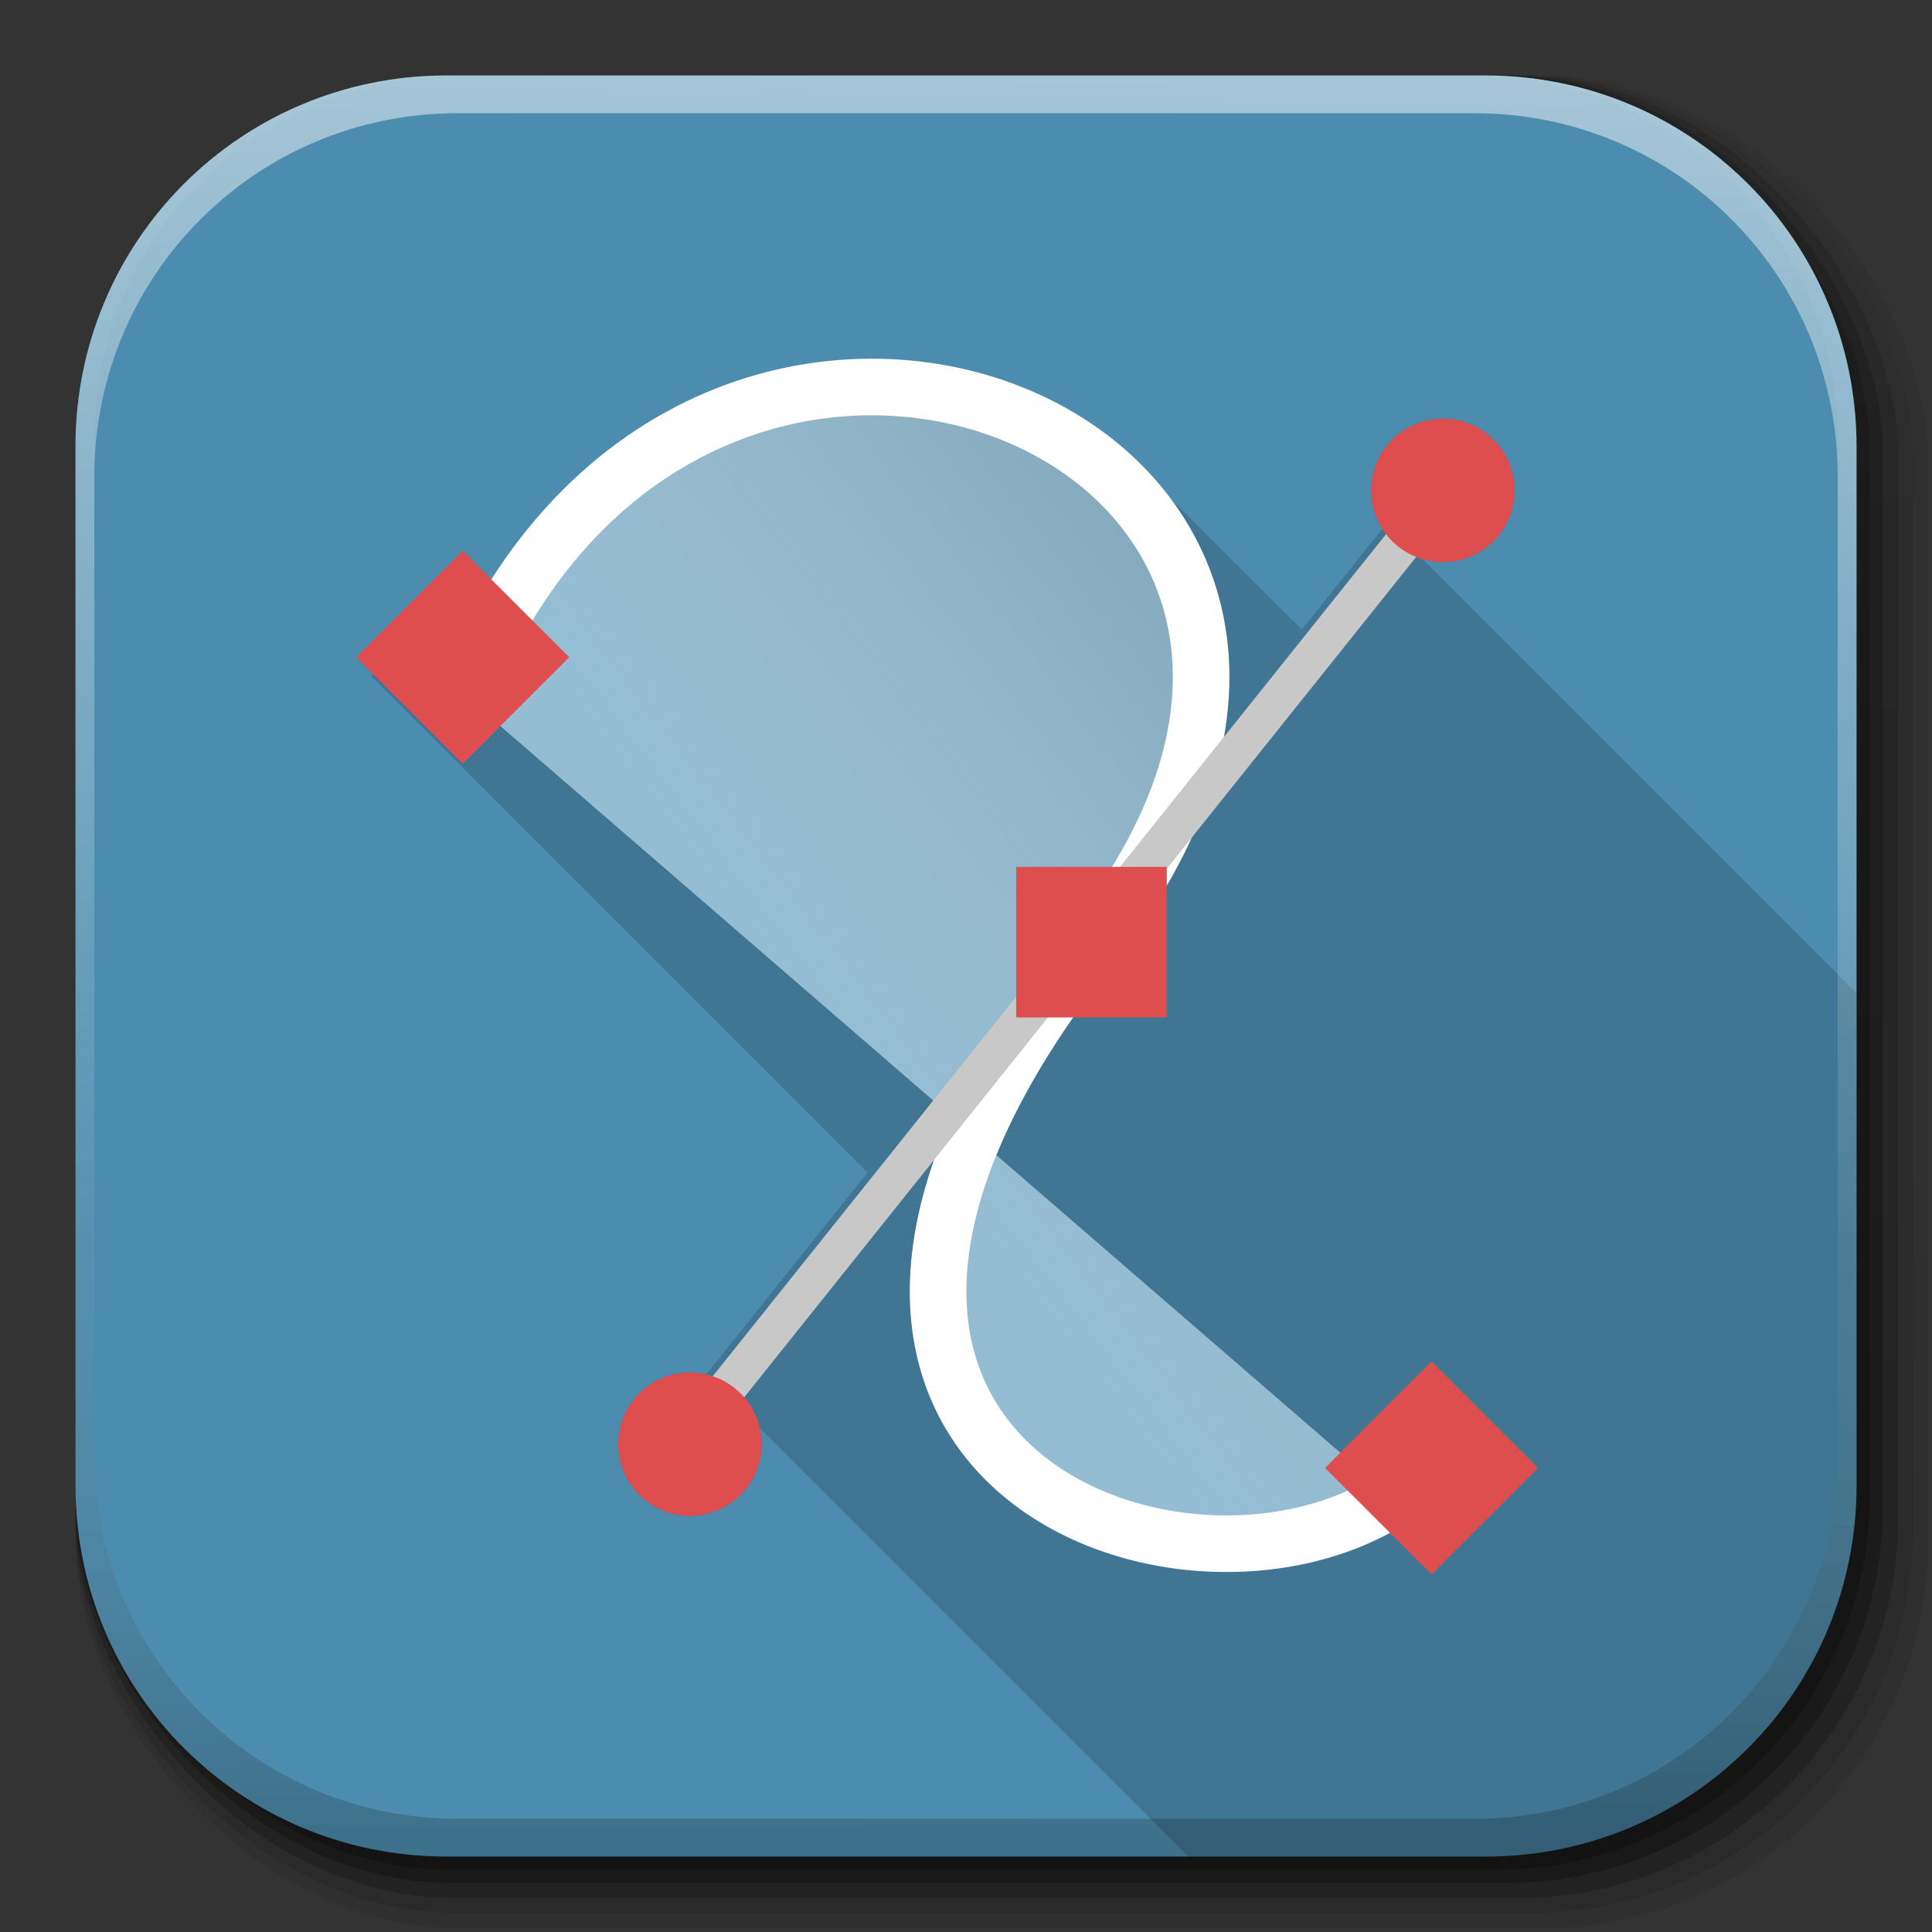 <?xml version="1.0" encoding="UTF-8" standalone="no"?>
<!-- Created with Inkscape (http://www.inkscape.org/) -->

<svg
   xmlns:dc="http://purl.org/dc/elements/1.1/"
   xmlns:cc="http://creativecommons.org/ns#"
   xmlns:rdf="http://www.w3.org/1999/02/22-rdf-syntax-ns#"
   xmlns:svg="http://www.w3.org/2000/svg"
   xmlns="http://www.w3.org/2000/svg"
   xmlns:xlink="http://www.w3.org/1999/xlink"
   xmlns:sodipodi="http://sodipodi.sourceforge.net/DTD/sodipodi-0.dtd"
   xmlns:inkscape="http://www.inkscape.org/namespaces/inkscape"
   inkscape:export-ydpi="100"
   inkscape:export-xdpi="100"
   inkscape:export-filename="/home/alecive/Scrivania/firefoxTest1.png"
   sodipodi:docname="calligrakarbon.svg"
   inkscape:version="0.91pre2 r"
   version="1.1"
   id="svg2"
   height="512"
   width="512">
  <rect width="100%" height="100%" fill="#333333" stroke="none"/>
  <sodipodi:namedview
     id="base"
     pagecolor="#ffffff"
     bordercolor="#666666"
     borderopacity="1.0"
     inkscape:pageopacity="0.0"
     inkscape:pageshadow="2"
     inkscape:zoom="0.73210174"
     inkscape:cx="54.257131"
     inkscape:cy="255.42733"
     inkscape:document-units="px"
     inkscape:current-layer="svg2"
     showgrid="false"
     inkscape:window-width="1855"
     inkscape:window-height="1056"
     inkscape:window-x="65"
     inkscape:window-y="24"
     inkscape:window-maximized="1"
     inkscape:object-paths="false"
     inkscape:snap-intersection-paths="false"
     inkscape:object-nodes="true"
     inkscape:snap-smooth-nodes="true"
     inkscape:snap-nodes="true" />
  <defs
     id="defs4">
    <linearGradient
       x1="19.245"
       y1="21.031"
       x2="19.36"
       gradientUnits="userSpaceOnUse"
       y2="44.984"
       id="linearGradient2460">
      <stop
         offset="0"
         style="stop-color:#fafafa;stop-opacity:1;"
         id="stop3602" />
      <stop
         offset="1"
         style="stop-color:#f0f0f0;stop-opacity:1;"
         id="stop3604" />
    </linearGradient>
    <linearGradient
       inkscape:collect="always"
       xlink:href="#ButtonShadow-0-1-1-5-9"
       id="linearGradient4114-2-6"
       gradientUnits="userSpaceOnUse"
       gradientTransform="matrix(1.032,0,0,1.032,-830.864,592.678)"
       x1="1012.513"
       y1="484.417"
       x2="1006.808"
       y2="20.626" />
    <linearGradient
       x1="45.448"
       y1="92.54"
       x2="45.448"
       y2="7.017"
       id="ButtonShadow-0-1-1-5-9"
       gradientUnits="userSpaceOnUse"
       gradientTransform="matrix(1.006,0,0,0.994,100,0)">
      <stop
         id="stop3750-8-9-3-6-4"
         style="stop-color:#000000;stop-opacity:1"
         offset="0" />
      <stop
         id="stop3752-5-6-4-2-9"
         style="stop-color:#000000;stop-opacity:0.588"
         offset="1" />
    </linearGradient>
    <linearGradient
       inkscape:collect="always"
       xlink:href="#ButtonShadow-0-1-1-5-9"
       id="linearGradient4112-2-6"
       gradientUnits="userSpaceOnUse"
       gradientTransform="matrix(1.04,0,0,1.04,-837.951,592.518)"
       x1="1012.513"
       y1="484.417"
       x2="1006.808"
       y2="20.626" />
    <linearGradient
       inkscape:collect="always"
       xlink:href="#ButtonShadow-0-1-1-5-9"
       id="linearGradient4110-6-7"
       gradientUnits="userSpaceOnUse"
       gradientTransform="matrix(1.023,0,0,1.023,-823.777,592.838)"
       x1="1012.513"
       y1="484.417"
       x2="1006.808"
       y2="20.626" />
    <linearGradient
       inkscape:collect="always"
       xlink:href="#ButtonShadow-0-1-1-5-9"
       id="linearGradient4116-6-3"
       gradientUnits="userSpaceOnUse"
       gradientTransform="matrix(1.015,0,0,1.015,-816.69,592.997)"
       x1="1012.513"
       y1="484.417"
       x2="1006.808"
       y2="20.626" />
    <linearGradient
       y2="20.626"
       x2="1006.808"
       y1="484.417"
       x1="1012.513"
       gradientTransform="matrix(1.007,0,0,1.007,-810.489,593.137)"
       gradientUnits="userSpaceOnUse"
       id="linearGradient5342-3"
       xlink:href="#ButtonShadow-0-1-1-5-9"
       inkscape:collect="always" />
    <linearGradient
       inkscape:collect="always"
       xlink:href="#linearGradient3737-9"
       id="linearGradient4084-8"
       gradientUnits="userSpaceOnUse"
       gradientTransform="translate(778.6,-360.56)"
       x1="993.439"
       y1="51.512"
       x2="988.786"
       y2="363.738" />
    <linearGradient
       id="linearGradient3737-9">
      <stop
         id="stop3739-7"
         style="stop-color:#ffffff;stop-opacity:1"
         offset="0" />
      <stop
         id="stop3741-4"
         style="stop-color:#ffffff;stop-opacity:0"
         offset="1" />
    </linearGradient>
    <linearGradient
       inkscape:collect="always"
       xlink:href="#linearGradient4046-3"
       id="linearGradient4086-12"
       gradientUnits="userSpaceOnUse"
       x1="1764.649"
       y1="155.597"
       x2="1763.69"
       y2="-55.941" />
    <linearGradient
       id="linearGradient4046-3">
      <stop
         id="stop4048-7"
         style="stop-color:#000000;stop-opacity:1;"
         offset="0" />
      <stop
         id="stop4050-73"
         style="stop-color:#ffffff;stop-opacity:0.2"
         offset="1" />
    </linearGradient>
    <linearGradient
       y2="11.629"
       x2="11.252"
       y1="24.24"
       x1="28.534"
       gradientTransform="matrix(-13.971,0,0,13.213,597.636,-73.088)"
       gradientUnits="userSpaceOnUse"
       id="linearGradient2444"
       xlink:href="#linearGradient3555"
       inkscape:collect="always" />
    <linearGradient
       id="linearGradient3555">
      <stop
         offset="0"
         style="stop-color:#94bdd4;stop-opacity:1"
         id="stop3557" />
      <stop
         offset="1"
         style="stop-color:#ffffff;stop-opacity:0;"
         id="stop3559" />
    </linearGradient>
  </defs>
  <g
     id="layer1"
     inkscape:groupmode="layer"
     inkscape:label="Livello 1"
     transform="translate(0,-540.362)" />
  <g
     id="g2036"
     transform="matrix(1.1,0,0,0.444,95.081,256.393)">
    <g
       id="g3712"
       style="opacity:0.4"
       transform="matrix(1.053,0,0,1.286,-1.263,-13.429)" />
  </g>
  <g
     transform="translate(97.481,231.282)"
     id="g3541" />
  <g
     transform="translate(97.481,231.282)"
     id="g3536" />
  <g
     id="g4103"
     transform="translate(-11.985,-592.117)">
    <rect
       ry="101.458"
       y="612.117"
       x="31.985"
       height="487"
       width="487"
       id="rect6187"
       style="opacity:0.1;color:#000000;fill:url(#linearGradient4114-2-6);fill-opacity:1;fill-rule:nonzero;stroke:none;stroke-width:1.5;marker:none;visibility:visible;display:inline;overflow:visible;enable-background:accumulate" />
    <rect
       style="opacity:0.08;color:#000000;fill:url(#linearGradient4112-2-6);fill-opacity:1;fill-rule:nonzero;stroke:none;stroke-width:1.5;marker:none;visibility:visible;display:inline;overflow:visible;enable-background:accumulate"
       id="rect6191"
       width="491"
       height="491"
       x="31.985"
       y="612.117"
       ry="102.292" />
    <rect
       style="opacity:0.2;color:#000000;fill:url(#linearGradient4110-6-7);fill-opacity:1;fill-rule:nonzero;stroke:none;stroke-width:1.5;marker:none;visibility:visible;display:inline;overflow:visible;enable-background:accumulate"
       id="rect6183"
       width="483"
       height="483"
       x="31.985"
       y="612.117"
       ry="100.625" />
    <rect
       ry="99.792"
       y="612.117"
       x="31.985"
       height="479"
       width="479"
       id="rect6179"
       style="opacity:0.25;color:#000000;fill:url(#linearGradient4116-6-3);fill-opacity:1;fill-rule:nonzero;stroke:none;stroke-width:1.5;marker:none;visibility:visible;display:inline;overflow:visible;enable-background:accumulate" />
    <rect
       style="opacity:0.25;color:#000000;fill:url(#linearGradient5342-3);fill-opacity:1;fill-rule:nonzero;stroke:none;stroke-width:1.5;marker:none;visibility:visible;display:inline;overflow:visible;enable-background:accumulate"
       id="rect5574"
       width="475.5"
       height="475.5"
       x="31.985"
       y="612.117"
       ry="99.062" />
  </g>
  <path
     style="fill:#4c8cae;stroke:none;fill-opacity:1"
     d="M 118.344,20 C 63.867,20 20,63.867 20,118.344 l 0,23.062 0,252.25 C 20,448.133 63.867,492 118.344,492 l 275.312,0 C 448.133,492 492,448.133 492,393.656 l 0,-252.25 0,-23.062 C 492,63.867 448.133,20 393.656,20 l -275.312,0 z"
     id="rect5505"
     inkscape:connector-curvature="0" />
  <path
     style="color:#000000;font-style:normal;font-variant:normal;font-weight:normal;font-stretch:normal;font-size:medium;line-height:normal;font-family:sans-serif;text-indent:0;text-align:start;text-decoration:none;text-decoration-line:none;text-decoration-style:solid;text-decoration-color:#000000;letter-spacing:normal;word-spacing:normal;text-transform:none;direction:ltr;block-progression:tb;writing-mode:lr-tb;baseline-shift:baseline;text-anchor:start;clip-rule:nonzero;visibility:visible;isolation:auto;mix-blend-mode:normal;color-interpolation:sRGB;color-interpolation-filters:linearRGB;solid-color:#000000;solid-opacity:1;fill:#000000;fill-opacity:0.157;fill-rule:evenodd;stroke:none;stroke-width:13.303px;stroke-linecap:butt;stroke-linejoin:miter;stroke-miterlimit:4;stroke-dasharray:none;stroke-dashoffset:0;stroke-opacity:1;color-rendering:auto;image-rendering:auto;shape-rendering:auto;text-rendering:auto"
     d="M 230.539 95.906 C 194.689 96.069 156.238 114.098 130.473 154.807 L 126.623 150.957 L 98.404 179.178 L 126.623 207.396 L 229.943 310.717 L 187.146 364.24 A 19 19 0 0 0 182.834 363.719 A 19 19 0 0 0 163.834 382.719 A 19 19 0 0 0 182.834 401.719 A 19 19 0 0 0 201.834 382.719 A 19 19 0 0 0 201.311 378.404 L 314.906 492 L 393.656 492 C 448.133 492 492 448.133 492 393.656 L 492 263.203 L 376.959 148.162 A 19 19 0 0 0 382.375 148.967 A 19 19 0 0 0 401.375 129.967 A 19 19 0 0 0 382.375 110.967 A 19 19 0 0 0 363.375 129.967 A 19 19 0 0 0 366.35 140.133 L 344.988 166.848 L 301.783 123.643 C 301.551 123.411 301.313 123.186 301.078 122.957 C 300.849 122.733 300.621 122.507 300.389 122.285 C 299.753 121.678 299.108 121.078 298.453 120.49 C 298.433 120.472 298.413 120.452 298.393 120.434 C 298.39 120.431 298.387 120.428 298.385 120.426 C 297.685 119.799 296.973 119.187 296.252 118.582 C 296.043 118.407 295.83 118.236 295.619 118.062 C 295.099 117.634 294.574 117.212 294.043 116.795 C 293.806 116.609 293.569 116.422 293.33 116.238 C 292.756 115.797 292.175 115.364 291.59 114.936 C 291.403 114.799 291.219 114.659 291.031 114.523 C 290.284 113.986 289.528 113.461 288.764 112.945 C 288.557 112.806 288.347 112.671 288.139 112.533 C 287.55 112.144 286.958 111.76 286.359 111.383 C 286.096 111.217 285.832 111.054 285.566 110.891 C 284.966 110.521 284.362 110.158 283.752 109.801 C 283.545 109.679 283.339 109.555 283.131 109.436 C 282.31 108.964 281.481 108.503 280.645 108.055 C 280.47 107.961 280.292 107.872 280.117 107.779 C 279.451 107.428 278.781 107.083 278.105 106.746 C 277.814 106.601 277.52 106.457 277.227 106.314 C 276.652 106.035 276.074 105.761 275.492 105.492 C 275.183 105.349 274.875 105.204 274.564 105.064 C 273.709 104.68 272.848 104.303 271.979 103.941 C 271.972 103.939 271.965 103.936 271.959 103.934 C 271.922 103.918 271.883 103.904 271.846 103.889 C 270.994 103.536 270.134 103.196 269.27 102.865 C 269.021 102.77 268.771 102.679 268.521 102.586 C 267.829 102.327 267.133 102.076 266.434 101.832 C 266.186 101.746 265.94 101.657 265.691 101.572 C 264.866 101.291 264.036 101.021 263.201 100.76 C 263.089 100.725 262.979 100.687 262.867 100.652 C 261.953 100.37 261.031 100.104 260.105 99.846 C 259.804 99.762 259.5 99.681 259.197 99.6 C 258.55 99.425 257.9 99.258 257.248 99.096 C 256.906 99.011 256.564 98.925 256.221 98.844 C 255.496 98.671 254.769 98.507 254.039 98.35 C 253.818 98.302 253.598 98.251 253.377 98.205 C 252.439 98.009 251.495 97.824 250.549 97.652 C 250.253 97.599 249.956 97.551 249.66 97.5 C 248.95 97.377 248.238 97.261 247.523 97.152 C 247.208 97.104 246.892 97.059 246.576 97.014 C 245.839 96.908 245.1 96.811 244.359 96.721 C 244.109 96.69 243.859 96.656 243.607 96.627 C 242.625 96.514 241.64 96.413 240.65 96.326 C 240.444 96.308 240.237 96.294 240.031 96.277 C 239.21 96.21 238.386 96.152 237.561 96.104 C 237.273 96.087 236.985 96.071 236.697 96.057 C 235.961 96.019 235.223 95.99 234.484 95.967 C 234.18 95.957 233.875 95.944 233.57 95.938 C 232.562 95.914 231.552 95.902 230.539 95.906 z "
     id="path15567" />
  <g
     id="g4076"
     transform="translate(-605.519,-353.968)">
    <g
       transform="translate(-926.668,684.384)"
       id="g4038" />
  </g>
  <g
     id="g4076-9"
     transform="translate(-605.519,-353.968)">
    <g
       transform="translate(-926.668,684.384)"
       id="g4038-9">
      <path
         inkscape:connector-curvature="0"
         style="opacity:0.5;color:#000000;fill:url(#linearGradient4084-8);fill-opacity:1;fill-rule:nonzero;stroke:none;stroke-width:1.5;marker:none;visibility:visible;display:inline;overflow:visible;enable-background:accumulate"
         d="m 1650.499,-310.416 c -54.477,0 -98.312,43.836 -98.312,98.312 l 0,275.344 c 0,54.477 43.836,98.344 98.312,98.344 l 2.938,0 c -53.322,0 -96.25,-42.928 -96.25,-96.25 l 0,-269.5 c 0,-53.322 42.928,-96.25 96.25,-96.25 l 269.5,0 c 53.322,0 96.25,42.928 96.25,96.25 l 0,269.5 c 0,53.323 -42.928,96.25 -96.25,96.25 l 2.906,0 c 54.477,0 98.344,-43.867 98.344,-98.344 l 0,-275.344 c 0,-54.477 -43.867,-98.312 -98.344,-98.312 l -275.344,0 z"
         id="rect6809-2-3" />
      <path
         id="path3981-7"
         d="m 1650.499,161.584 c -54.477,0 -98.312,-43.836 -98.312,-98.313 l 0,-275.344 c 0,-54.477 43.836,-98.344 98.312,-98.344 l 2.938,0 c -53.322,0 -96.25,42.928 -96.25,96.25 l 0,269.5 c 0,53.323 42.928,96.25 96.25,96.25 l 269.5,0 c 53.322,0 96.25,-42.928 96.25,-96.25 l 0,-269.5 c 0,-53.322 -42.928,-96.25 -96.25,-96.25 l 2.906,0 c 54.477,0 98.344,43.867 98.344,98.344 l 0,275.344 c 0,54.477 -43.867,98.313 -98.344,98.313 l -275.344,0 z"
         style="opacity:0.2;color:#000000;fill:url(#linearGradient4086-12);fill-opacity:1;fill-rule:nonzero;stroke:none;stroke-width:1.5;marker:none;visibility:visible;display:inline;overflow:visible;enable-background:accumulate"
         inkscape:connector-curvature="0" />
    </g>
  </g>
  <g
     id="g15452">
    <path
       inkscape:connector-curvature="0"
       style="fill:url(#linearGradient2444);fill-opacity:1;fill-rule:evenodd;stroke:#ffffff;stroke-width:15;stroke-linecap:butt;stroke-linejoin:miter;stroke-opacity:1;stroke-miterlimit:4;stroke-dasharray:none"
       id="path2783"
       d="M 369.165,397.06 C 310.816,434.491 183.424,384.413 289.334,250.4 394.286,117.6 185.059,30.499 122.972,184.078" />
    <path
       inkscape:connector-curvature="0"
       style="fill:none;fill-opacity:1;fill-rule:evenodd;stroke:#c8c8c8;stroke-width:10;stroke-linecap:butt;stroke-linejoin:miter;stroke-opacity:1;stroke-miterlimit:4;stroke-dasharray:none"
       id="path3571"
       d="M 383.197,129.714 181.929,381.416" />
    <path
       style="fill:#de4e4e;fill-opacity:1;stroke:none;stroke-width:1;stroke-linecap:butt;stroke-miterlimit:4;stroke-dasharray:none;stroke-opacity:1"
       d="m 122.623,145.957 -28.219,28.221 28.219,28.219 28.219,-28.219 z m 146.68,83.781 0,39.908 39.908,0 0,-39.908 z m 110.072,131.062 -28.219,28.221 28.219,28.219 28.221,-28.219 z"
       id="rect3565"
       inkscape:connector-curvature="0"
       sodipodi:nodetypes="ccccccccccccccc" />
    <path
       style="color:#000000;text-decoration:none;text-decoration-line:none;text-decoration-style:solid;text-decoration-color:#000000;clip-rule:nonzero;display:inline;overflow:visible;visibility:visible;opacity:1;isolation:auto;mix-blend-mode:normal;color-interpolation:sRGB;color-interpolation-filters:linearRGB;solid-color:#000000;solid-opacity:1;fill:#de4e4e;fill-opacity:1;fill-rule:nonzero;stroke:none;stroke-width:1;stroke-linecap:butt;stroke-linejoin:miter;stroke-miterlimit:4;stroke-dasharray:none;stroke-dashoffset:0;stroke-opacity:1;marker:none;color-rendering:auto;image-rendering:auto;shape-rendering:auto;text-rendering:auto;enable-background:accumulate;filter-blend-mode:normal;filter-gaussianBlur-deviation:0"
       d="M 382.375 110.967 A 19 19 0 0 0 363.375 129.967 A 19 19 0 0 0 382.375 148.967 A 19 19 0 0 0 401.375 129.967 A 19 19 0 0 0 382.375 110.967 z M 182.834 363.719 A 19 19 0 0 0 163.834 382.719 A 19 19 0 0 0 182.834 401.719 A 19 19 0 0 0 201.834 382.719 A 19 19 0 0 0 182.834 363.719 z "
       id="path15364" />
  </g>
</svg>
